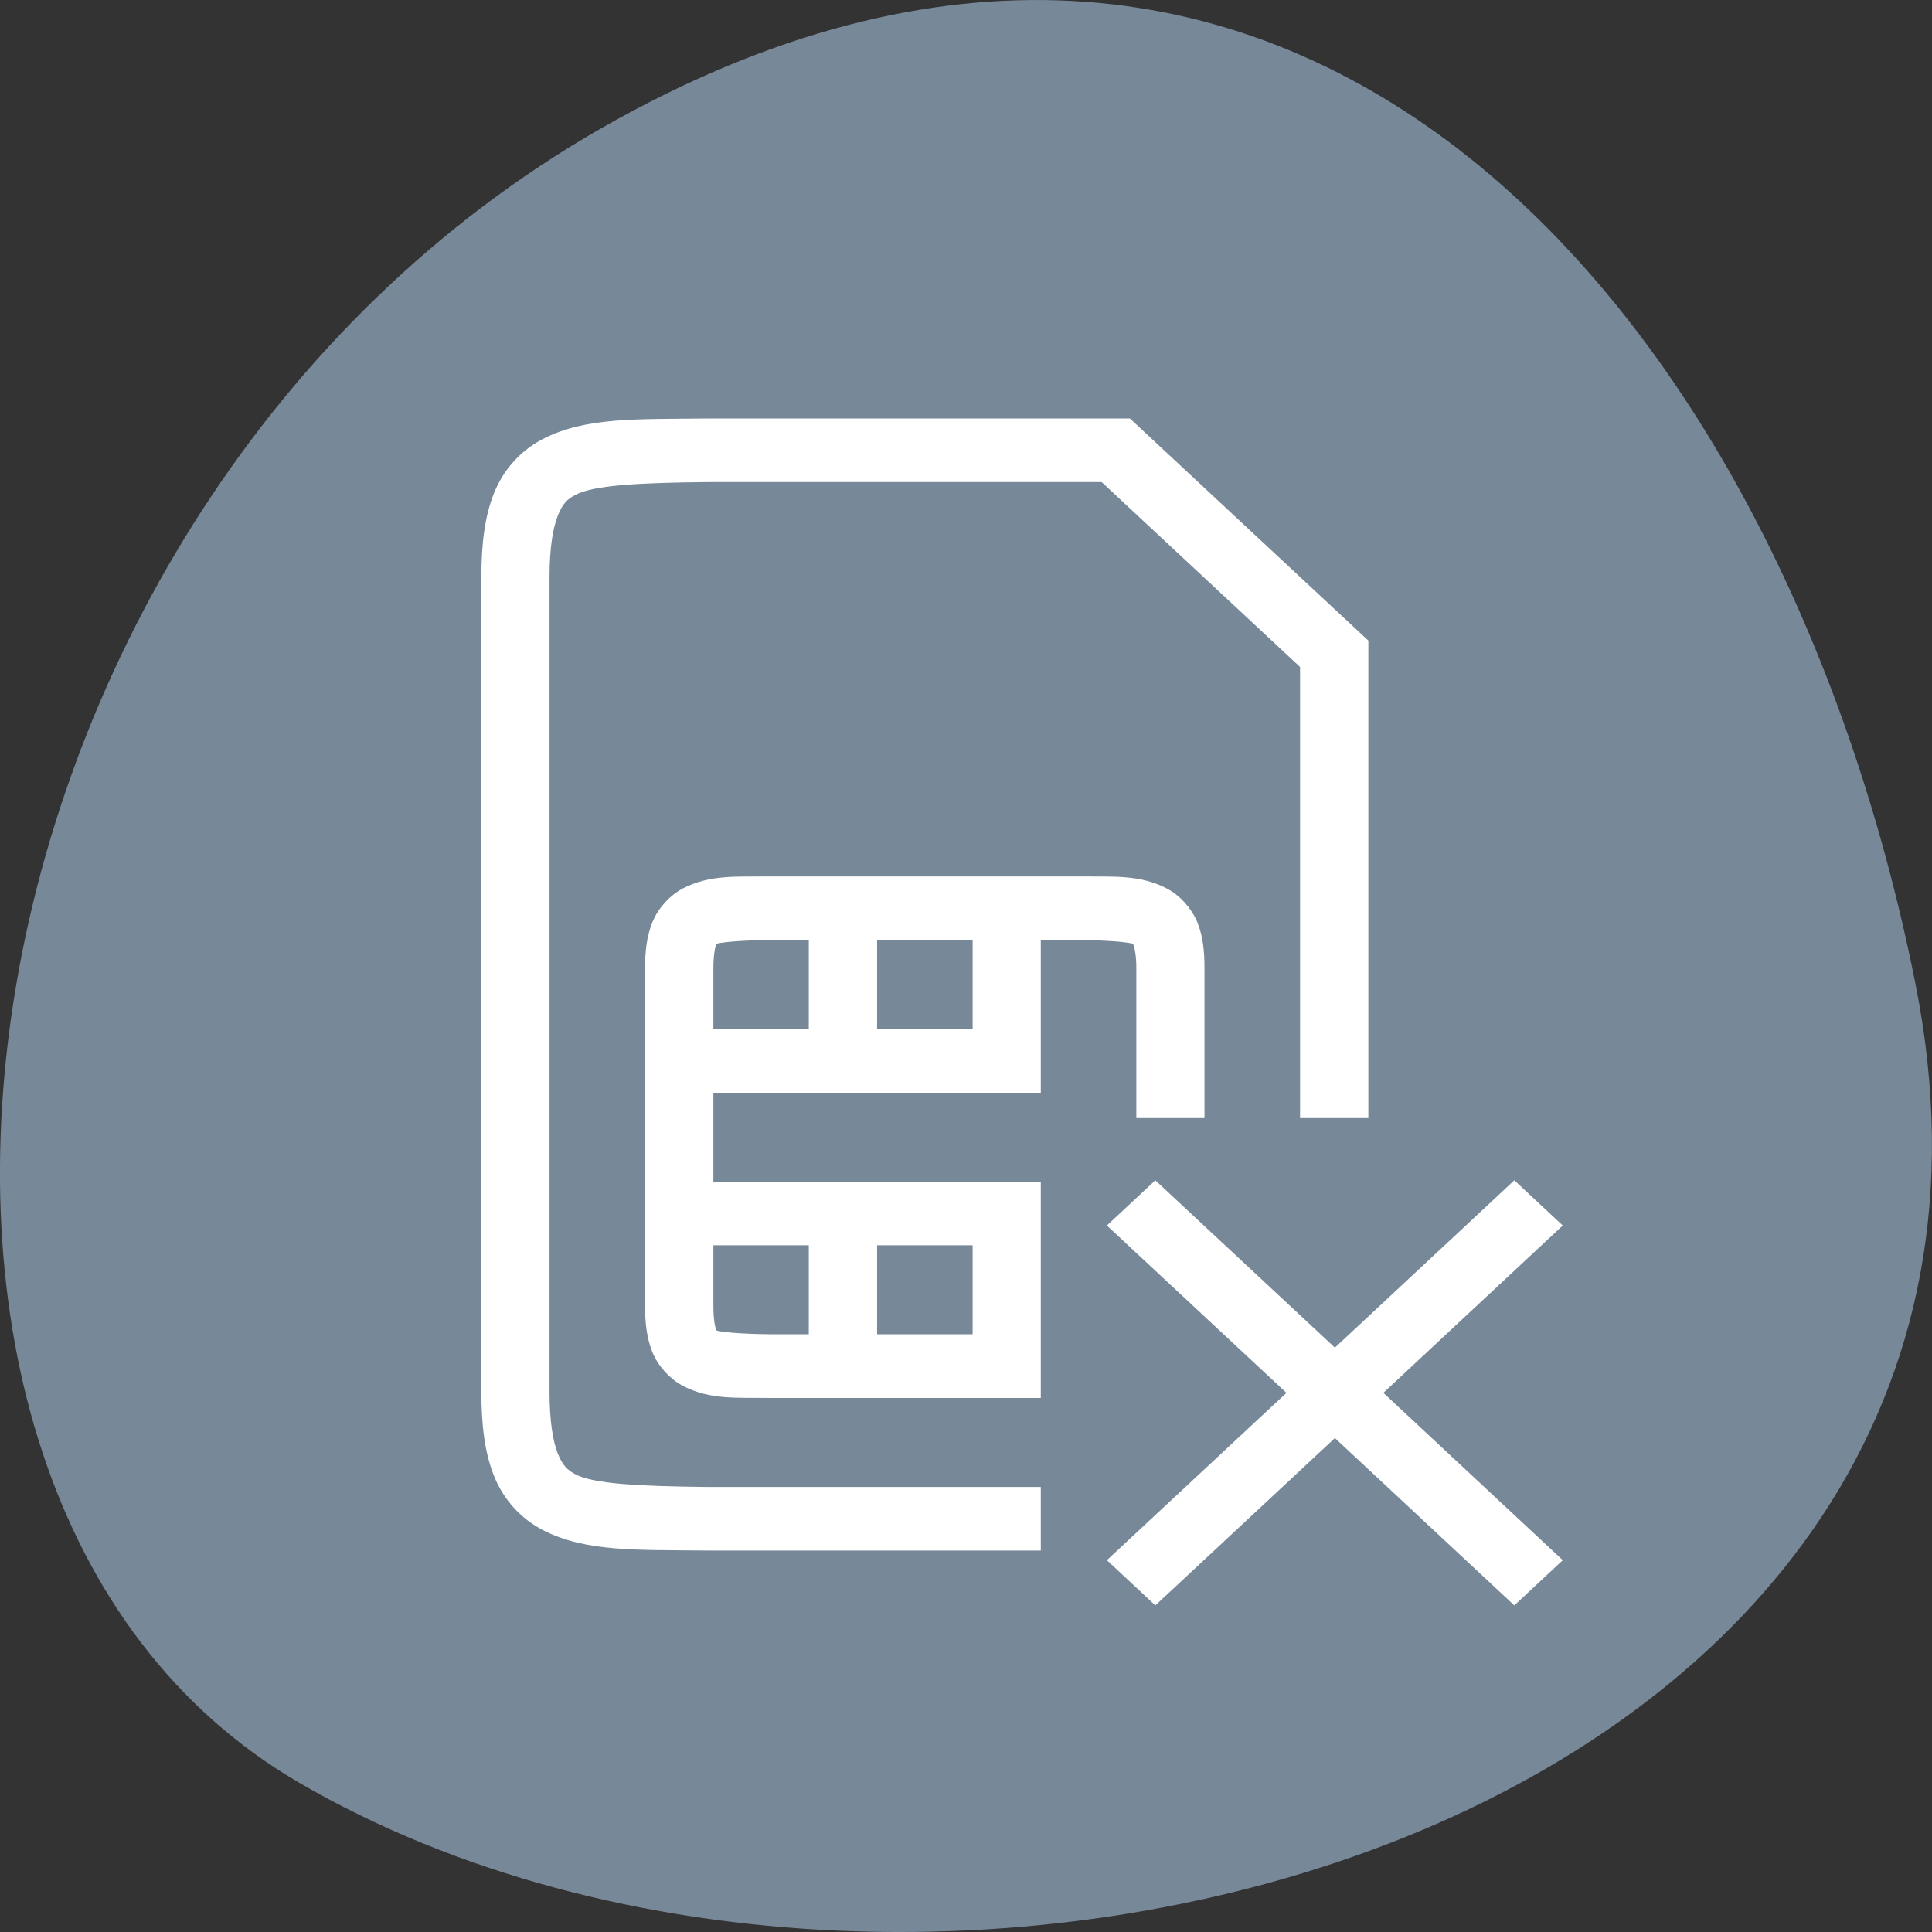 
<svg xmlns="http://www.w3.org/2000/svg" xmlns:xlink="http://www.w3.org/1999/xlink" width="48px" height="48px" viewBox="0 0 48 48" version="1.1">
<rect x="0" y="0" width="48" height="48" fill="#333333" stroke="none"/>
<g id="surface1">
<path style=" stroke:none;fill-rule:nonzero;fill:rgb(46.667%,53.333%,60%);fill-opacity:1;" d="M 47.586 24.426 C 51.777 45.41 23.031 53.379 7.422 44.285 C -5.012 37.039 -1.457 12.219 15.332 2.965 C 32.117 -6.289 44.223 7.582 47.586 24.426 Z M 47.586 24.426 "/>
<path style="fill-rule:nonzero;fill:rgb(100%,100%,100%);fill-opacity:1;stroke-width:1;stroke-linecap:butt;stroke-linejoin:miter;stroke:rgb(100%,100%,100%);stroke-opacity:1;stroke-miterlimit:4;" d="M 31.993 3.997 L 31.981 3.997 C 26.949 4.059 23.265 3.874 20.248 5.545 C 18.752 6.374 17.554 7.772 16.898 9.53 C 16.242 11.288 16 13.367 16 16.003 L 16 80.005 C 16 82.629 16.242 84.708 16.898 86.465 C 17.554 88.223 18.752 89.622 20.248 90.451 C 23.265 92.122 26.949 91.936 31.981 91.998 L 55.999 91.998 L 55.999 88 L 32.004 88 C 26.961 87.938 23.645 87.765 22.183 86.961 C 21.446 86.552 21.031 86.094 20.64 85.067 C 20.248 84.027 19.995 82.369 19.995 80.005 L 19.995 16.003 C 19.995 13.627 20.248 11.981 20.64 10.941 C 21.031 9.901 21.446 9.443 22.183 9.047 C 23.645 8.23 26.961 8.057 32.004 7.995 L 61.169 7.995 L 75.999 22.823 L 75.999 57.998 L 80.005 57.998 L 80.005 21.164 L 62.827 3.997 Z M 36.621 40.002 L 36.61 40.002 C 34.226 40.027 32.396 39.854 30.553 40.856 C 29.644 41.364 28.872 42.28 28.492 43.307 C 28.112 44.322 27.997 45.423 27.997 46.735 L 27.997 73.259 C 27.997 74.571 28.112 75.673 28.492 76.7 C 28.872 77.715 29.644 78.631 30.553 79.138 C 32.396 80.153 34.226 79.968 36.61 80.005 L 55.999 80.005 L 55.999 64.001 L 32.004 64.001 L 32.004 56.006 L 55.999 56.006 L 55.999 44 L 59.35 44 C 61.744 44.025 63.218 44.198 63.506 44.359 C 63.656 44.446 63.644 44.408 63.759 44.705 C 63.874 45.015 64.001 45.683 64.001 46.735 L 64.001 57.998 L 67.996 57.998 L 67.996 46.735 C 67.996 45.423 67.893 44.322 67.513 43.307 C 67.121 42.28 66.361 41.364 65.44 40.856 C 63.61 39.854 61.767 40.027 59.396 40.002 Z M 36.656 44 L 39.995 44 L 39.995 51.995 L 32.004 51.995 L 32.004 46.735 C 32.004 45.683 32.119 45.015 32.234 44.705 C 32.349 44.408 32.349 44.446 32.488 44.359 C 32.775 44.198 34.249 44.025 36.656 44 Z M 44.002 44 L 52.004 44 L 52.004 51.995 L 44.002 51.995 Z M 32.004 67.999 L 39.995 67.999 L 39.995 75.995 L 36.656 75.995 C 34.249 75.97 32.775 75.796 32.488 75.636 C 32.349 75.549 32.349 75.598 32.234 75.289 C 32.119 74.992 32.004 74.311 32.004 73.259 Z M 44.002 67.999 L 52.004 67.999 L 52.004 75.995 L 44.002 75.995 Z M 44.002 67.999 " transform="matrix(0.339,0,0,0.316,6.705,9.293)"/>
<path style="fill-rule:nonzero;fill:rgb(100%,100%,100%);fill-opacity:1;stroke-width:1;stroke-linecap:butt;stroke-linejoin:miter;stroke:rgb(100%,100%,100%);stroke-opacity:1;stroke-miterlimit:4;" d="M -3.015 142.506 L -5.859 145.353 L 7.301 158.51 L -5.859 171.666 L -3.015 174.513 L 10.145 161.356 L 23.294 174.513 L 26.138 171.666 L 12.989 158.51 L 26.138 145.353 L 23.294 142.506 L 10.145 155.663 Z M -3.015 142.506 " transform="matrix(0.339,0,0,0.316,29.726,-15.484)"/>
</g>
</svg>
